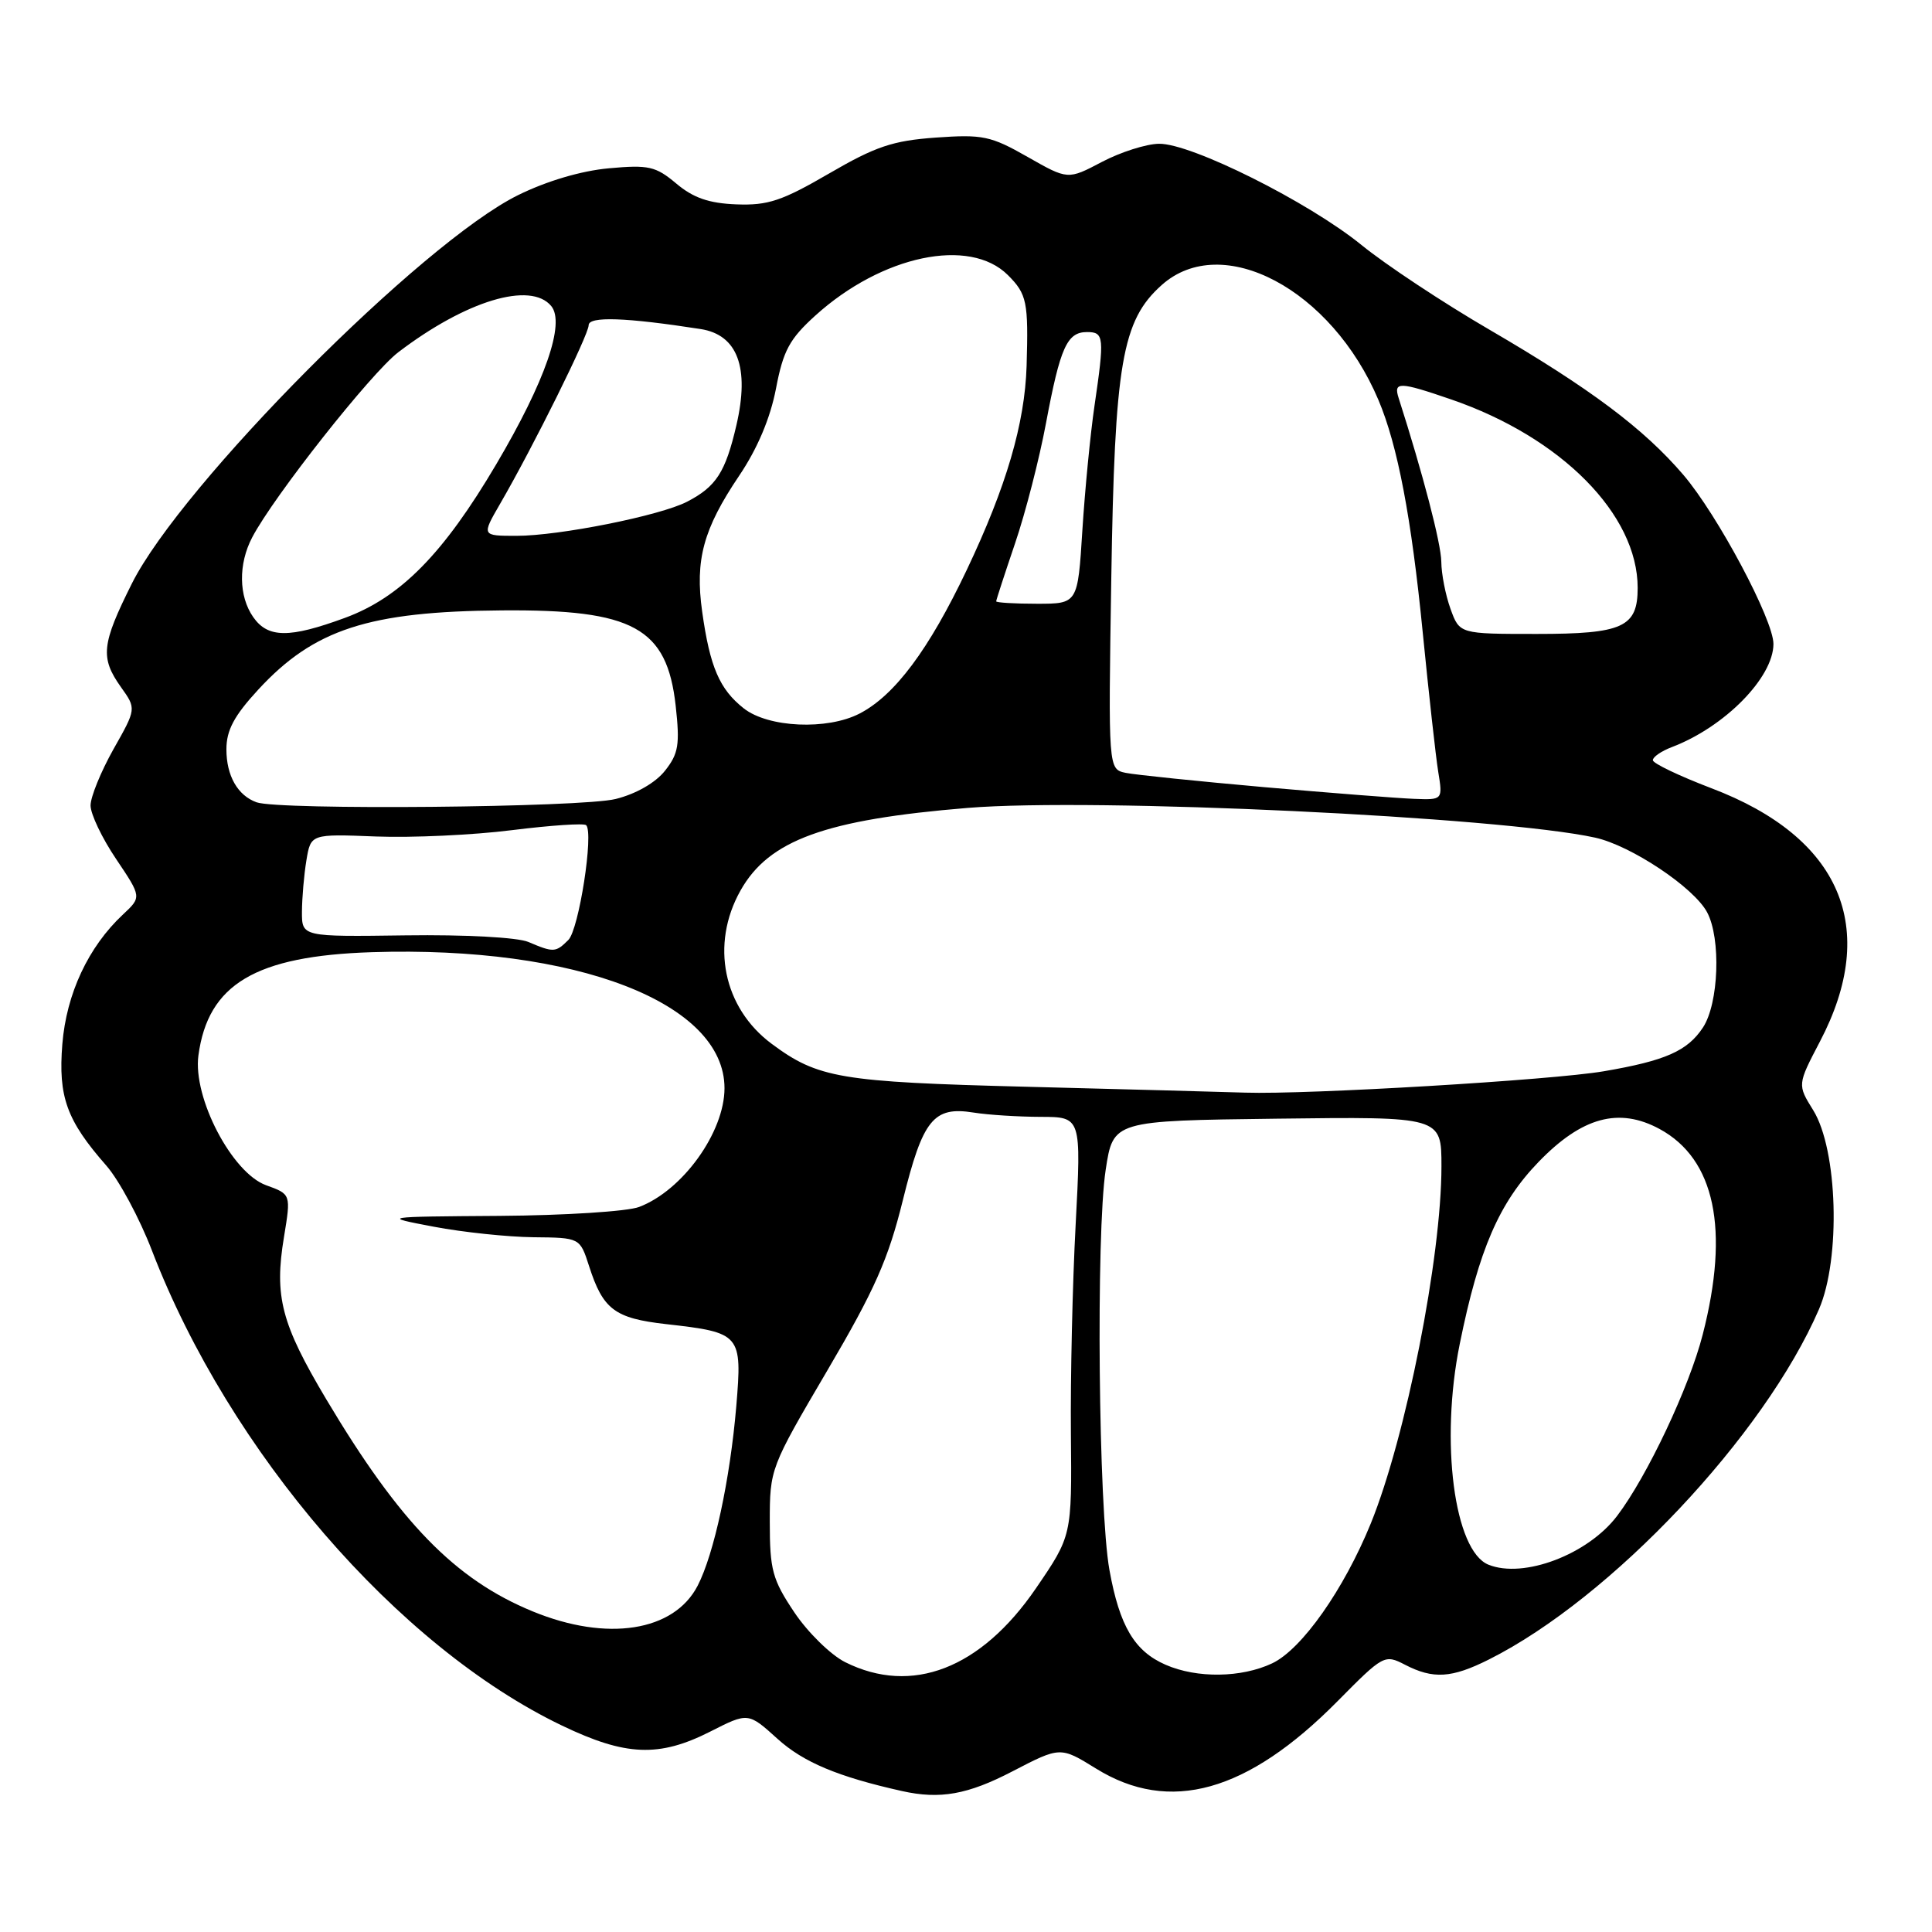 <?xml version="1.0" encoding="UTF-8" standalone="no"?>
<!DOCTYPE svg PUBLIC "-//W3C//DTD SVG 1.1//EN" "http://www.w3.org/Graphics/SVG/1.1/DTD/svg11.dtd" >
<svg xmlns="http://www.w3.org/2000/svg" xmlns:xlink="http://www.w3.org/1999/xlink" version="1.1" viewBox="0 0 256 256">
 <g >
 <path fill="currentColor"
d=" M 134.16 234.71 C 140.50 231.42 140.50 231.42 145.24 234.35 C 154.98 240.38 165.29 237.50 177.25 225.40 C 183.29 219.29 183.47 219.19 186.16 220.58 C 189.90 222.52 192.35 222.37 197.29 219.89 C 213.48 211.77 233.78 190.23 241.02 173.49 C 243.93 166.77 243.51 152.35 240.26 147.11 C 238.16 143.73 238.16 143.73 241.15 138.01 C 249.06 122.93 243.92 110.95 226.76 104.44 C 222.51 102.82 219.02 101.15 219.01 100.73 C 219.01 100.30 220.14 99.52 221.54 98.99 C 228.53 96.33 234.98 89.78 234.99 85.33 C 235.00 82.14 227.58 68.22 223.06 62.93 C 217.81 56.79 210.71 51.47 197.35 43.68 C 191.21 40.11 183.59 35.06 180.40 32.46 C 173.42 26.78 157.84 18.98 153.57 19.05 C 151.88 19.07 148.47 20.16 146.00 21.46 C 141.50 23.83 141.50 23.83 136.16 20.79 C 131.28 18.01 130.22 17.79 124.00 18.23 C 118.28 18.64 116.01 19.41 109.84 23.00 C 103.61 26.62 101.75 27.24 97.58 27.08 C 93.94 26.94 91.86 26.22 89.61 24.32 C 86.88 22.03 85.95 21.82 80.68 22.30 C 77.03 22.63 72.45 23.98 68.64 25.86 C 55.91 32.14 24.04 64.20 17.47 77.33 C 13.45 85.37 13.26 87.15 16.03 91.05 C 18.07 93.91 18.07 93.91 15.03 99.28 C 13.37 102.24 12.00 105.59 12.00 106.73 C 12.00 107.87 13.52 111.06 15.39 113.83 C 18.77 118.86 18.77 118.86 16.29 121.18 C 11.70 125.47 8.80 131.68 8.26 138.35 C 7.70 145.34 8.83 148.46 14.09 154.45 C 15.77 156.37 18.50 161.44 20.14 165.72 C 30.41 192.39 52.69 218.20 74.47 228.65 C 82.91 232.70 87.33 232.88 94.10 229.45 C 99.14 226.89 99.14 226.89 103.03 230.41 C 106.46 233.51 111.04 235.43 119.50 237.32 C 124.55 238.45 128.22 237.80 134.16 234.71 Z  M 112.00 220.25 C 110.08 219.29 107.04 216.31 105.25 213.64 C 102.34 209.29 102.00 208.02 102.00 201.67 C 102.00 194.62 102.06 194.47 109.64 181.57 C 115.90 170.92 117.70 166.86 119.63 159.04 C 122.28 148.32 123.69 146.57 129.00 147.42 C 130.93 147.73 134.93 147.98 137.89 147.99 C 143.28 148.00 143.28 148.00 142.53 162.25 C 142.11 170.09 141.83 182.57 141.90 190.00 C 142.03 203.50 142.03 203.50 137.24 210.50 C 129.96 221.12 120.82 224.65 112.00 220.25 Z  M 154.45 220.59 C 150.33 218.80 148.35 215.47 147.01 208.05 C 145.55 200.03 145.21 163.47 146.51 155.00 C 147.50 148.50 147.50 148.50 169.25 148.23 C 191.00 147.96 191.00 147.96 191.00 154.54 C 191.00 166.59 186.29 190.41 181.64 201.86 C 178.07 210.62 172.50 218.54 168.57 220.40 C 164.51 222.32 158.61 222.41 154.45 220.59 Z  M 70.59 213.52 C 60.30 209.29 52.99 201.79 43.23 185.41 C 37.27 175.40 36.32 171.79 37.63 163.90 C 38.56 158.24 38.56 158.24 35.26 157.05 C 30.74 155.41 25.54 145.46 26.29 139.86 C 27.56 130.41 33.84 126.67 49.26 126.17 C 76.35 125.30 96.00 132.87 96.00 144.19 C 96.00 150.02 90.45 157.75 84.68 159.93 C 83.14 160.52 74.81 161.05 66.18 161.11 C 50.50 161.22 50.50 161.22 57.50 162.55 C 61.35 163.28 67.28 163.90 70.67 163.94 C 76.84 164.00 76.84 164.00 78.05 167.75 C 79.90 173.51 81.44 174.68 88.24 175.45 C 98.18 176.57 98.36 176.78 97.56 186.35 C 96.74 196.03 94.62 205.91 92.44 210.12 C 89.30 216.19 80.44 217.57 70.59 213.52 Z  M 197.23 207.33 C 192.69 205.50 190.80 191.02 193.42 178.10 C 195.96 165.55 198.64 159.37 203.87 153.96 C 209.62 148.01 214.52 146.68 219.91 149.60 C 227.24 153.58 229.20 162.90 225.62 176.83 C 223.84 183.80 218.26 195.62 214.28 200.86 C 210.40 205.98 201.89 209.21 197.23 207.33 Z  M 136.00 144.00 C 111.33 143.37 108.39 142.87 102.25 138.31 C 95.83 133.54 94.11 125.13 98.12 118.00 C 101.88 111.31 109.35 108.60 128.25 107.05 C 144.99 105.68 198.79 108.23 211.36 110.99 C 216.10 112.03 224.44 117.58 226.20 120.88 C 228.06 124.36 227.75 132.96 225.65 136.15 C 223.60 139.26 220.69 140.55 212.50 141.95 C 205.67 143.12 173.29 145.05 165.00 144.78 C 161.97 144.68 148.93 144.33 136.00 144.00 Z  M 70.00 124.81 C 68.57 124.21 61.64 123.83 53.75 123.94 C 40.00 124.13 40.00 124.13 40.01 120.81 C 40.02 118.99 40.28 115.92 40.60 114.00 C 41.18 110.50 41.18 110.50 49.84 110.84 C 54.60 111.02 62.70 110.65 67.83 110.00 C 72.97 109.36 77.39 109.06 77.67 109.34 C 78.70 110.36 76.71 123.15 75.31 124.55 C 73.63 126.22 73.36 126.24 70.00 124.81 Z  M 34.00 106.31 C 31.49 105.41 30.00 102.79 30.00 99.29 C 30.00 96.76 31.02 94.85 34.21 91.39 C 41.59 83.38 48.86 81.01 66.52 80.88 C 83.94 80.74 88.37 83.17 89.53 93.50 C 90.10 98.67 89.91 99.86 88.12 102.12 C 86.87 103.71 84.28 105.20 81.58 105.87 C 77.11 107.00 36.96 107.37 34.00 106.31 Z  M 167.50 104.30 C 158.70 103.52 150.45 102.67 149.17 102.41 C 146.85 101.92 146.85 101.92 147.25 76.71 C 147.70 48.09 148.66 42.48 153.93 37.77 C 161.93 30.63 176.44 38.32 182.65 53.00 C 185.20 59.03 187.02 68.59 188.52 83.81 C 189.32 91.89 190.24 100.19 190.57 102.25 C 191.18 106.00 191.18 106.00 187.34 105.85 C 185.23 105.77 176.30 105.07 167.50 104.30 Z  M 98.56 93.87 C 95.34 91.33 94.07 88.39 93.04 81.04 C 92.08 74.18 93.19 70.09 97.94 63.04 C 100.37 59.44 102.07 55.40 102.82 51.50 C 103.78 46.45 104.61 44.92 108.04 41.81 C 116.86 33.83 128.48 31.39 133.55 36.45 C 136.08 38.98 136.28 40.00 136.03 48.50 C 135.79 56.13 133.34 64.49 128.10 75.52 C 123.09 86.07 118.56 92.14 113.90 94.55 C 109.61 96.77 101.81 96.42 98.56 93.87 Z  M 33.56 81.78 C 31.62 79.01 31.56 74.74 33.42 71.20 C 36.27 65.76 49.17 49.42 52.78 46.67 C 61.74 39.84 70.30 37.25 73.04 40.55 C 74.92 42.82 72.25 50.52 65.76 61.51 C 58.76 73.38 53.07 79.16 45.71 81.87 C 38.34 84.58 35.51 84.56 33.56 81.78 Z  M 192.20 80.68 C 191.54 78.85 190.99 76.04 190.98 74.43 C 190.96 72.04 188.52 62.70 185.33 52.75 C 184.62 50.54 185.40 50.56 192.30 52.93 C 206.89 57.95 217.00 68.17 217.00 77.90 C 217.00 83.11 215.04 84.00 203.63 84.00 C 193.40 84.00 193.40 84.00 192.20 80.68 Z  M 132.00 79.68 C 132.00 79.50 133.13 76.04 134.50 72.00 C 135.88 67.95 137.72 60.79 138.60 56.07 C 140.49 46.00 141.39 44.00 144.04 44.00 C 146.30 44.00 146.36 44.66 145.02 53.81 C 144.48 57.49 143.76 64.89 143.42 70.25 C 142.81 80.00 142.81 80.00 137.41 80.00 C 134.43 80.00 132.00 79.85 132.00 79.68 Z  M 66.27 66.75 C 70.64 59.22 78.00 44.37 78.00 43.09 C 78.00 41.89 82.92 42.06 92.83 43.60 C 97.73 44.36 99.35 48.70 97.58 56.33 C 96.13 62.58 94.90 64.48 91.04 66.48 C 87.47 68.33 74.10 71.00 68.45 71.00 C 63.81 71.00 63.81 71.00 66.27 66.75 Z "/>
</g>
</svg>